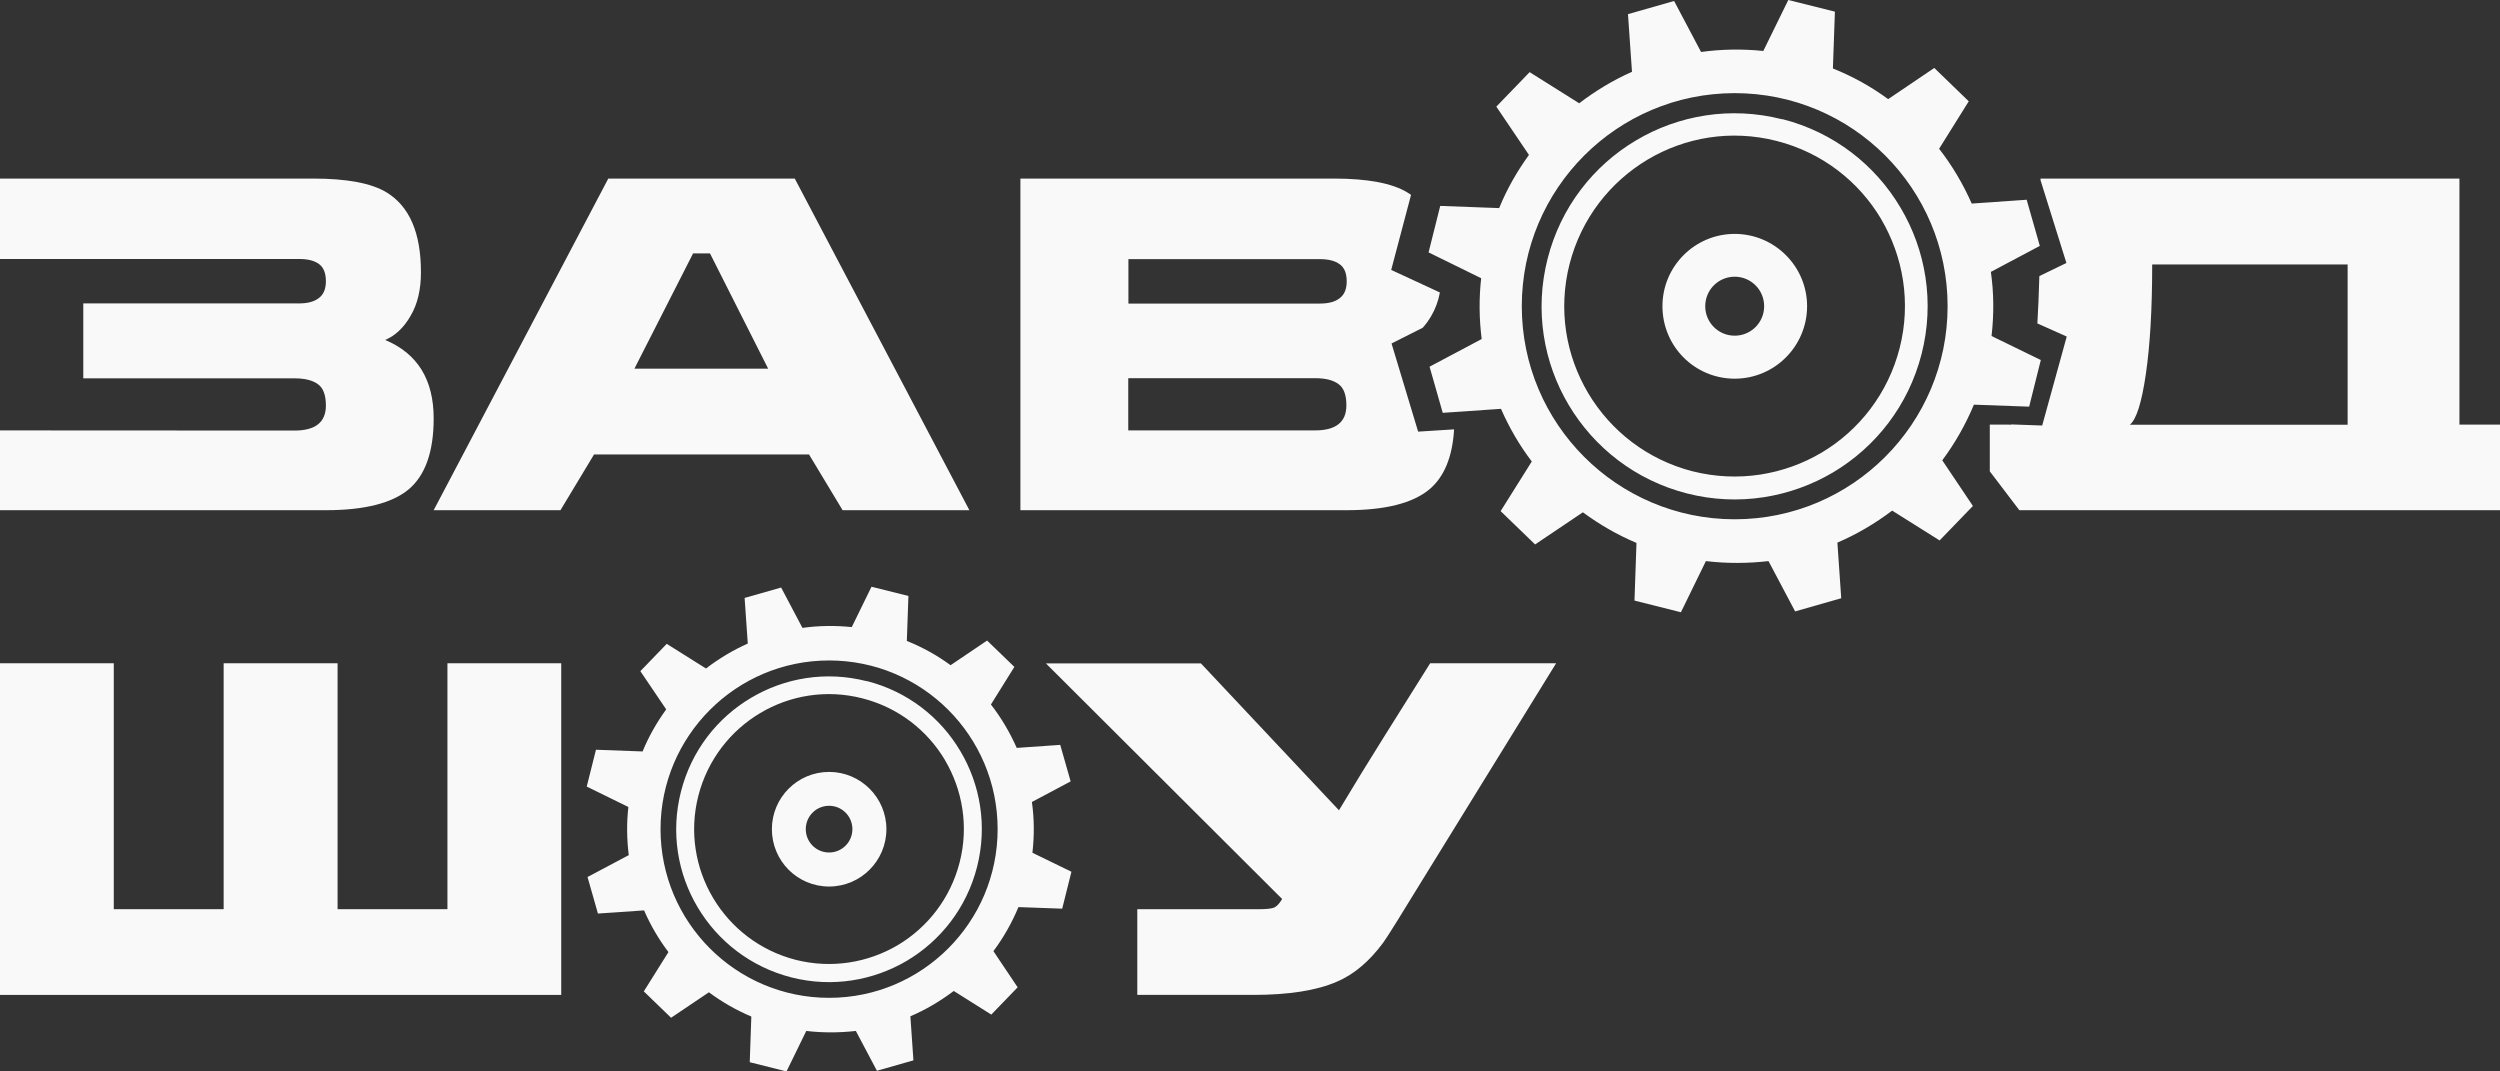 <svg width="98" height="42" viewBox="0 0 98 42" fill="none" xmlns="http://www.w3.org/2000/svg">
<rect x="0" y="0" width="98" height="42" fill="#333333" stroke="none"/>
<path fill-rule="evenodd" clip-rule="evenodd" d="M68 3.651C72.613 3.651 76.346 7.393 76.346 12.003C76.346 16.614 72.607 20.356 68 20.356C63.393 20.356 59.654 16.614 59.654 12.003C59.654 7.393 63.393 3.651 68 3.651ZM73.742 8.588C72.868 7.118 71.439 5.982 69.644 5.525C67.856 5.068 66.055 5.381 64.587 6.256C63.119 7.131 61.984 8.568 61.527 10.351C61.07 12.14 61.383 13.943 62.258 15.412C63.132 16.882 64.568 18.018 66.349 18.475C68.137 18.926 69.938 18.612 71.406 17.744C72.874 16.869 74.01 15.432 74.467 13.642C74.923 11.853 74.604 10.051 73.736 8.581L73.742 8.588ZM69.866 4.669C71.889 5.185 73.514 6.472 74.499 8.137C75.491 9.802 75.843 11.847 75.328 13.871C74.812 15.896 73.527 17.522 71.863 18.514C70.199 19.5 68.157 19.86 66.134 19.344C64.111 18.828 62.486 17.541 61.494 15.876C60.502 14.211 60.15 12.166 60.666 10.142C61.181 8.118 62.467 6.491 64.13 5.505C65.794 4.513 67.837 4.16 69.86 4.676L69.866 4.669ZM68 10.847C68.639 10.847 69.155 11.363 69.155 12.003C69.155 12.643 68.639 13.159 68 13.159C67.361 13.159 66.845 12.643 66.845 12.003C66.845 11.363 67.361 10.847 68 10.847ZM68 9.169C69.566 9.169 70.838 10.442 70.838 12.003C70.838 13.564 69.573 14.844 68 14.844C66.427 14.844 65.168 13.571 65.168 12.003C65.168 10.436 66.441 9.169 68 9.169ZM79.543 15.941L80 14.113L78.069 13.172C78.166 12.317 78.16 11.481 78.042 10.658L79.961 9.639L79.445 7.83L77.292 7.98C76.953 7.216 76.528 6.491 76.013 5.832L77.175 3.971L75.824 2.664L74.016 3.886C73.357 3.402 72.633 2.998 71.85 2.684L71.928 0.457L70.101 0L69.122 1.998C68.3 1.913 67.478 1.927 66.682 2.038L65.625 0.039L63.817 0.555L63.974 2.815C63.236 3.141 62.545 3.559 61.905 4.049L59.961 2.828L58.656 4.18L59.935 6.073C59.471 6.713 59.073 7.406 58.767 8.157L56.457 8.072L56 9.894L58.062 10.906C57.971 11.709 57.984 12.513 58.082 13.29L56.039 14.374L56.555 16.183L58.839 16.026C59.158 16.758 59.563 17.456 60.046 18.09L58.825 20.036L60.176 21.342L62.049 20.082C62.695 20.558 63.393 20.963 64.15 21.283L64.072 23.543L65.892 24L66.871 21.995C67.7 22.093 68.522 22.087 69.325 21.995L70.369 23.967L72.176 23.451L72.026 21.27C72.79 20.944 73.507 20.519 74.173 20.016L76.033 21.185L77.338 19.834L76.137 18.044C76.633 17.378 77.051 16.646 77.377 15.863L79.543 15.941Z" fill="#F9F9F9"/>
<path fill-rule="evenodd" clip-rule="evenodd" d="M32.5 25.89C36.152 25.89 39.107 28.852 39.107 32.503C39.107 36.153 36.147 39.115 32.5 39.115C28.853 39.115 25.893 36.153 25.893 32.503C25.893 28.852 28.853 25.89 32.5 25.89ZM37.046 29.799C36.354 28.635 35.222 27.736 33.802 27.374C32.386 27.012 30.961 27.26 29.798 27.953C28.636 28.646 27.737 29.783 27.375 31.195C27.014 32.611 27.262 34.038 27.954 35.201C28.646 36.365 29.783 37.264 31.193 37.626C32.608 37.983 34.034 37.735 35.197 37.047C36.359 36.354 37.258 35.217 37.619 33.8C37.981 32.384 37.728 30.957 37.041 29.794L37.046 29.799ZM33.977 26.697C35.579 27.105 36.865 28.123 37.645 29.442C38.43 30.76 38.709 32.379 38.301 33.981C37.893 35.584 36.876 36.871 35.558 37.657C34.241 38.438 32.624 38.722 31.023 38.314C29.421 37.905 28.135 36.887 27.35 35.568C26.564 34.25 26.285 32.632 26.694 31.029C27.102 29.426 28.119 28.139 29.437 27.358C30.754 26.573 32.371 26.293 33.972 26.702L33.977 26.697ZM32.5 31.587C33.006 31.587 33.414 31.996 33.414 32.503C33.414 33.009 33.006 33.418 32.5 33.418C31.994 33.418 31.586 33.009 31.586 32.503C31.586 31.996 31.994 31.587 32.5 31.587ZM32.5 30.259C33.74 30.259 34.747 31.267 34.747 32.503C34.747 33.738 33.745 34.752 32.5 34.752C31.255 34.752 30.258 33.743 30.258 32.503C30.258 31.262 31.265 30.259 32.5 30.259ZM41.638 35.62L42 34.172L40.471 33.428C40.548 32.751 40.543 32.089 40.45 31.438L41.969 30.631L41.561 29.199L39.856 29.318C39.587 28.713 39.252 28.139 38.844 27.617L39.763 26.143L38.694 25.109L37.263 26.076C36.741 25.694 36.168 25.373 35.548 25.125L35.61 23.362L34.163 23L33.389 24.582C32.738 24.515 32.087 24.525 31.456 24.613L30.62 23.031L29.189 23.439L29.313 25.228C28.729 25.487 28.181 25.818 27.675 26.205L26.136 25.239L25.102 26.309L26.115 27.808C25.748 28.315 25.433 28.863 25.19 29.457L23.362 29.39L23 30.833L24.632 31.634C24.56 32.27 24.57 32.906 24.648 33.521L23.031 34.379L23.439 35.811L25.247 35.687C25.5 36.266 25.821 36.82 26.203 37.321L25.237 38.862L26.306 39.896L27.789 38.898C28.3 39.275 28.853 39.596 29.452 39.849L29.39 41.638L30.831 42L31.606 40.413C32.262 40.49 32.913 40.485 33.549 40.413L34.375 41.974L35.806 41.566L35.687 39.839C36.292 39.58 36.86 39.244 37.387 38.846L38.859 39.772L39.892 38.702L38.942 37.285C39.334 36.758 39.665 36.178 39.923 35.558L41.638 35.62Z" fill="#F9F9F9"/>
<path fill-rule="evenodd" clip-rule="evenodd" d="M52.487 31.763C53.646 29.824 54.857 27.927 56.062 26H61L55.898 34.269C54.929 35.856 54.373 36.745 54.229 36.942C53.685 37.681 53.076 38.201 52.395 38.487C51.609 38.827 50.522 39 49.127 39H44.582V35.641H49.343C49.651 35.641 49.854 35.617 49.952 35.575C50.05 35.528 50.155 35.42 50.26 35.241L41 26.006H47.077L52.493 31.769L52.487 31.763Z" fill="#F9F9F9"/>
<path fill-rule="evenodd" clip-rule="evenodd" d="M0 26H4.46V35.64H8.767V26H13.233V35.64H17.54V26H22V39H0V26Z" fill="#F9F9F9"/>
<path fill-rule="evenodd" clip-rule="evenodd" d="M3.265 14.831H11.544C11.942 14.831 12.245 14.903 12.46 15.058C12.674 15.207 12.775 15.494 12.775 15.899C12.775 16.55 12.365 16.878 11.544 16.878C7.692 16.878 3.852 16.872 0 16.872V20H12.775C14.284 20 15.371 19.725 16.021 19.182C16.672 18.633 17 17.708 17 16.401C17 14.885 16.369 13.858 15.099 13.327C15.497 13.154 15.832 12.843 16.097 12.378C16.369 11.918 16.501 11.351 16.501 10.671C16.501 9.131 16.053 8.092 15.156 7.543C14.556 7.179 13.596 7 12.276 7H0V10.152C3.909 10.152 7.805 10.152 11.721 10.152C12.068 10.152 12.327 10.217 12.51 10.354C12.687 10.486 12.775 10.713 12.775 11.023C12.775 11.333 12.681 11.548 12.497 11.685C12.314 11.829 12.049 11.894 11.721 11.894H3.265V14.819V14.831Z" fill="#F9F9F9"/>
<path fill-rule="evenodd" clip-rule="evenodd" d="M92.027 16.65V10.368H84.366C84.366 12.118 84.281 13.551 84.117 14.667C83.954 15.784 83.744 16.447 83.489 16.65H92.027ZM78.772 16.65C78.772 16.65 78.831 16.65 78.857 16.638L80.054 16.68L81.016 13.193L79.865 12.679C79.897 12.136 79.924 11.514 79.943 10.822L81.003 10.308L79.989 7.066V7H96.41V16.644H98V20H79.158L78 18.477V16.644H78.772V16.65Z" fill="#F9F9F9"/>
<path fill-rule="evenodd" clip-rule="evenodd" d="M44.228 10.158H51.729C52.077 10.158 52.336 10.223 52.519 10.36C52.703 10.492 52.791 10.719 52.791 11.029C52.791 11.339 52.696 11.554 52.513 11.691C52.33 11.835 52.071 11.9 51.736 11.9H44.234V10.158H44.228ZM40 7V20H52.785C54.301 20 55.382 19.725 56.033 19.182C56.614 18.693 56.937 17.911 57 16.831L55.591 16.92L54.548 13.464L55.768 12.849C55.888 12.718 56.008 12.557 56.109 12.378C56.267 12.109 56.381 11.805 56.444 11.465L54.535 10.581L55.313 7.639C55.268 7.609 55.218 7.579 55.167 7.543C54.567 7.179 53.6 7 52.285 7H40ZM44.228 14.825H51.552C51.944 14.825 52.254 14.897 52.462 15.052C52.677 15.201 52.778 15.488 52.778 15.893C52.778 16.544 52.368 16.872 51.552 16.872H44.228V14.819V14.825Z" fill="#F9F9F9"/>
<path fill-rule="evenodd" clip-rule="evenodd" d="M27.824 9.933H27.169L24.869 14.452H30.112L27.831 9.933H27.824ZM23.845 7H31.155L38 20H33.03L31.714 17.815H23.286L21.97 20H17L23.845 7Z" fill="#F9F9F9"/>
</svg>
